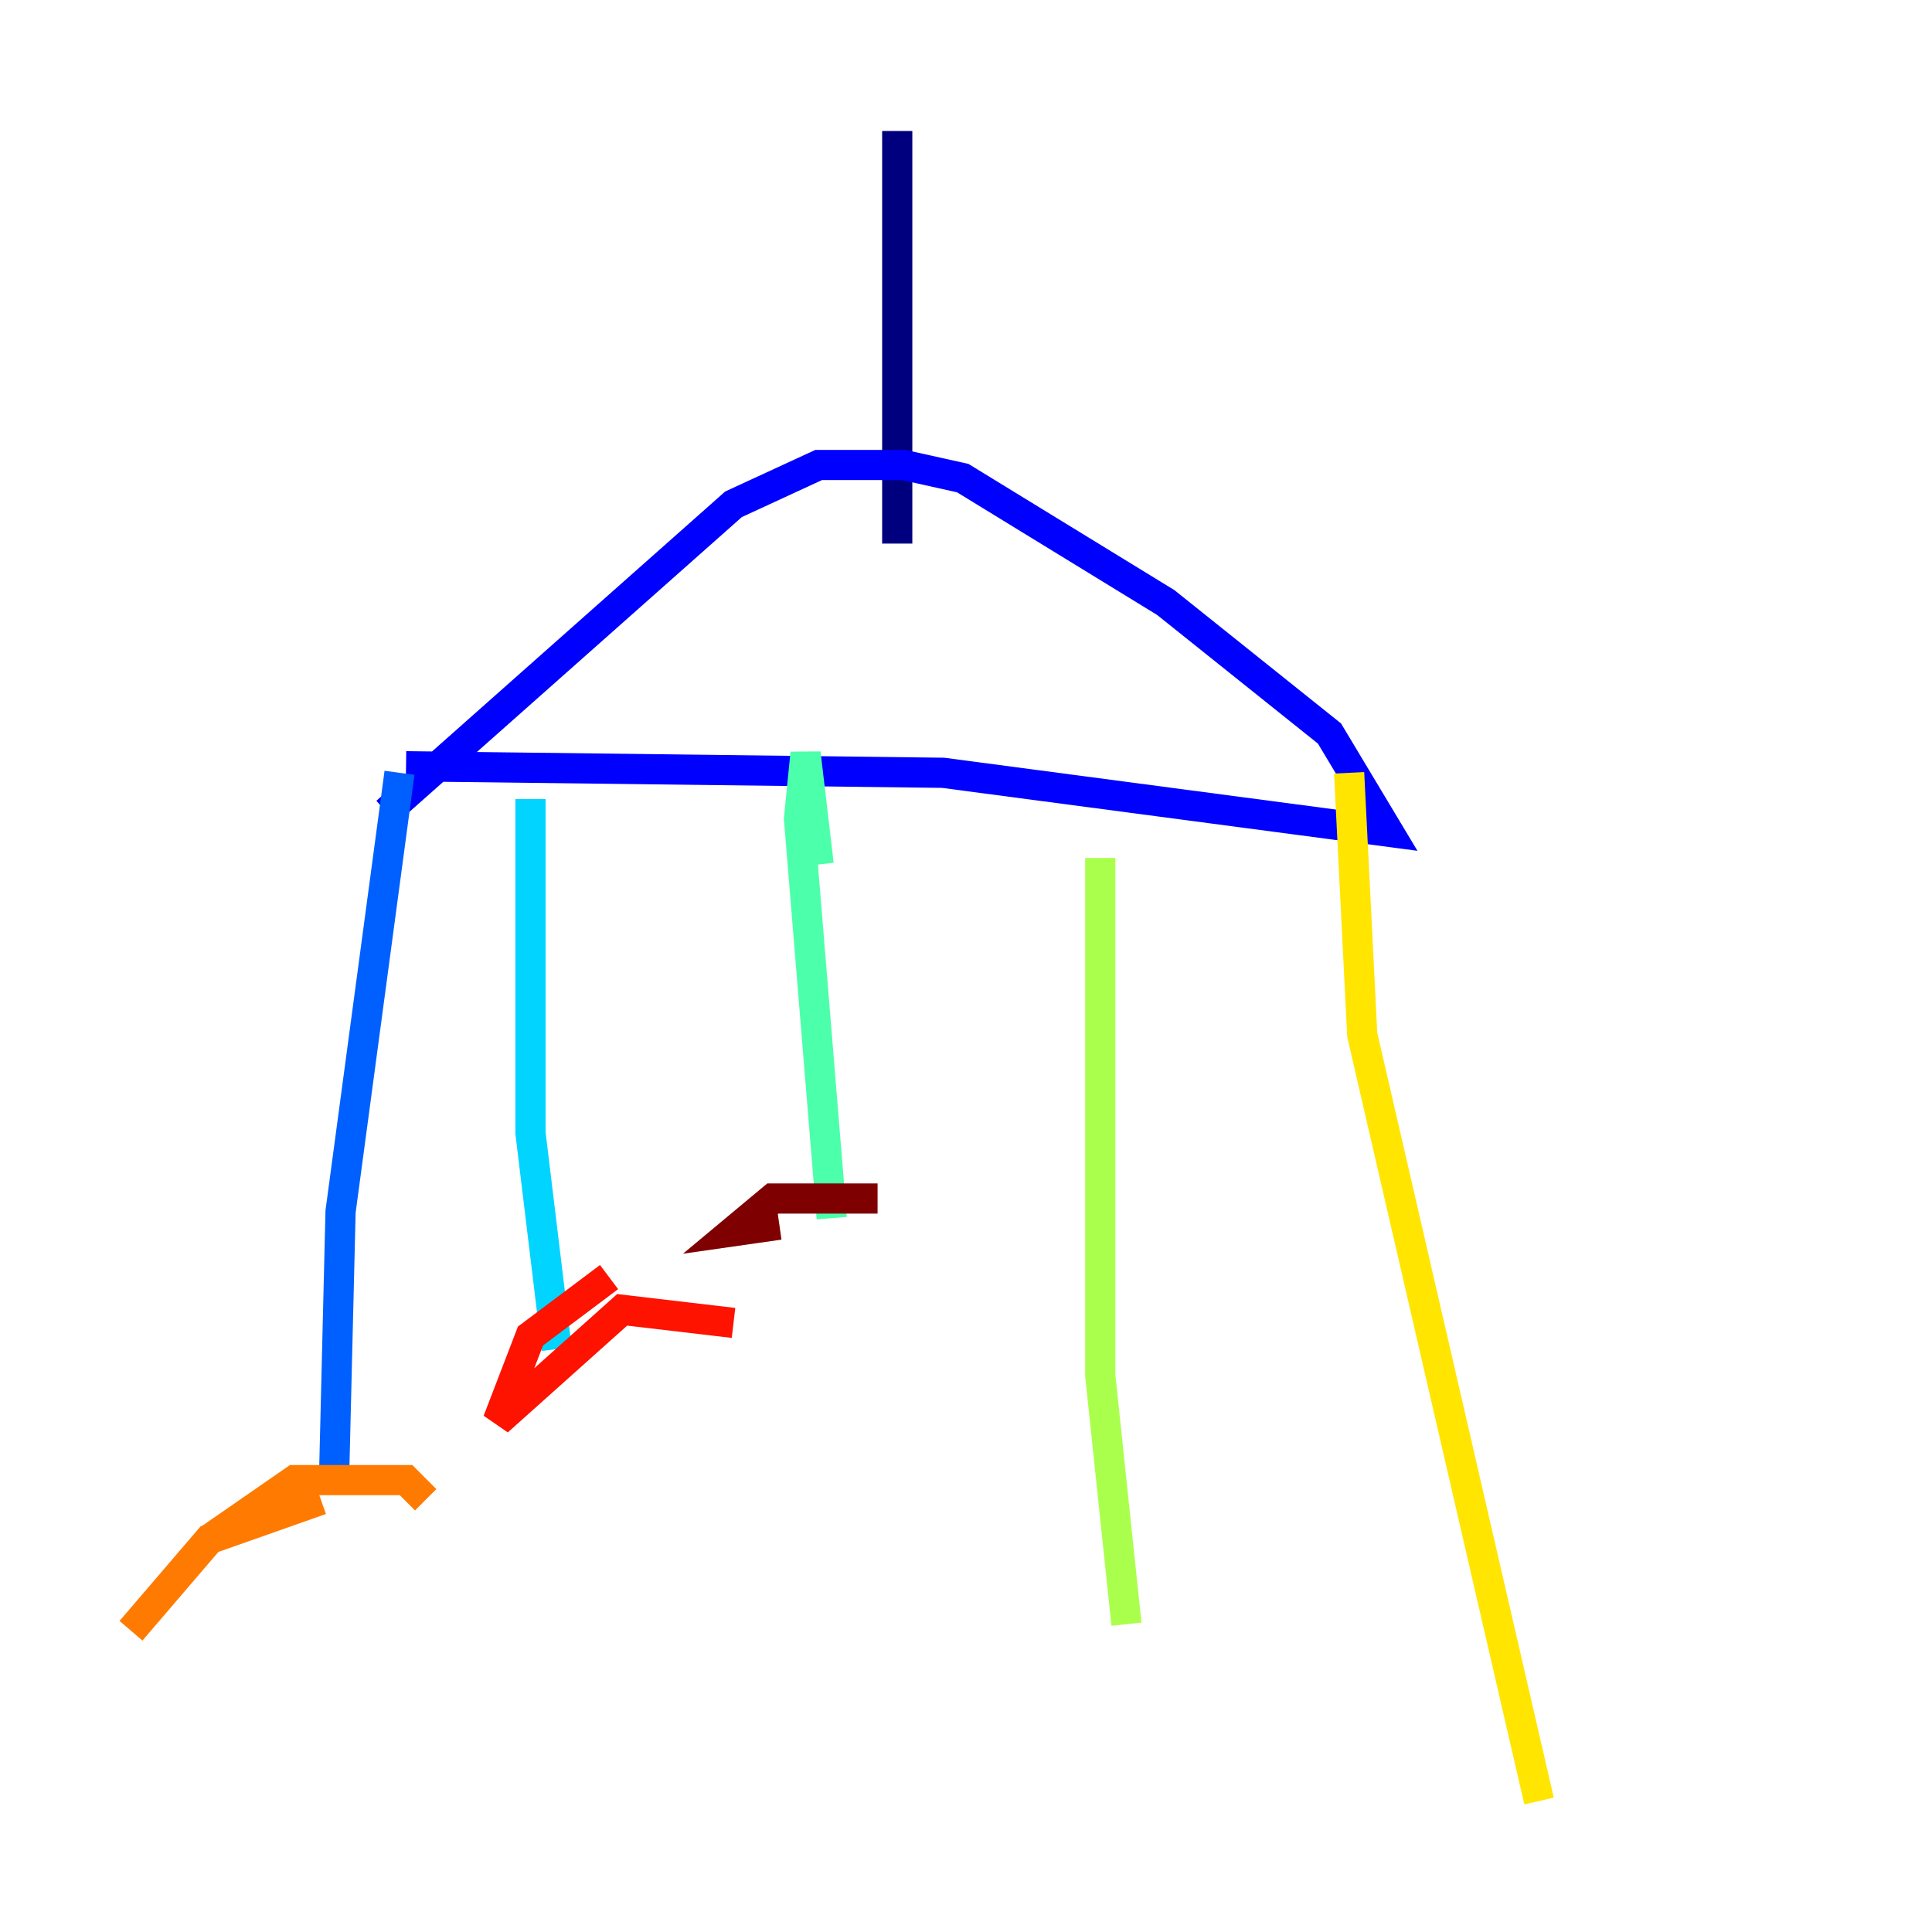 <?xml version="1.0" encoding="utf-8" ?>
<svg baseProfile="tiny" height="128" version="1.2" viewBox="0,0,128,128" width="128" xmlns="http://www.w3.org/2000/svg" xmlns:ev="http://www.w3.org/2001/xml-events" xmlns:xlink="http://www.w3.org/1999/xlink"><defs /><polyline fill="none" points="59.444,8.678 59.444,36.014" stroke="#00007f" stroke-width="2" /><polyline fill="none" points="25.6,53.803 48.597,33.41 54.237,30.807 59.878,30.807 63.783,31.675 77.234,39.919 88.081,48.597 91.986,55.105 62.481,51.2 26.902,50.766" stroke="#0000fe" stroke-width="2" /><polyline fill="none" points="26.468,51.2 22.563,80.271 22.129,98.061" stroke="#0060ff" stroke-width="2" /><polyline fill="none" points="35.146,52.936 35.146,75.064 36.881,89.383" stroke="#00d4ff" stroke-width="2" /><polyline fill="none" points="54.237,57.275 53.37,49.898 52.936,54.237 55.105,80.705" stroke="#4cffaa" stroke-width="2" /><polyline fill="none" points="72.895,56.841 72.895,91.119 74.63,107.607" stroke="#aaff4c" stroke-width="2" /><polyline fill="none" points="89.383,51.2 90.251,68.556 101.966,119.322" stroke="#ffe500" stroke-width="2" /><polyline fill="none" points="21.261,99.363 13.885,101.966 8.678,108.041 13.885,101.966 19.525,98.061 26.902,98.061 28.203,99.363" stroke="#ff7a00" stroke-width="2" /><polyline fill="none" points="40.352,84.61 35.146,88.515 32.976,94.156 41.22,86.78 48.597,87.647" stroke="#fe1200" stroke-width="2" /><polyline fill="none" points="58.142,79.403 51.2,79.403 48.597,81.573 51.634,81.139" stroke="#7f0000" stroke-width="2" /></svg>
